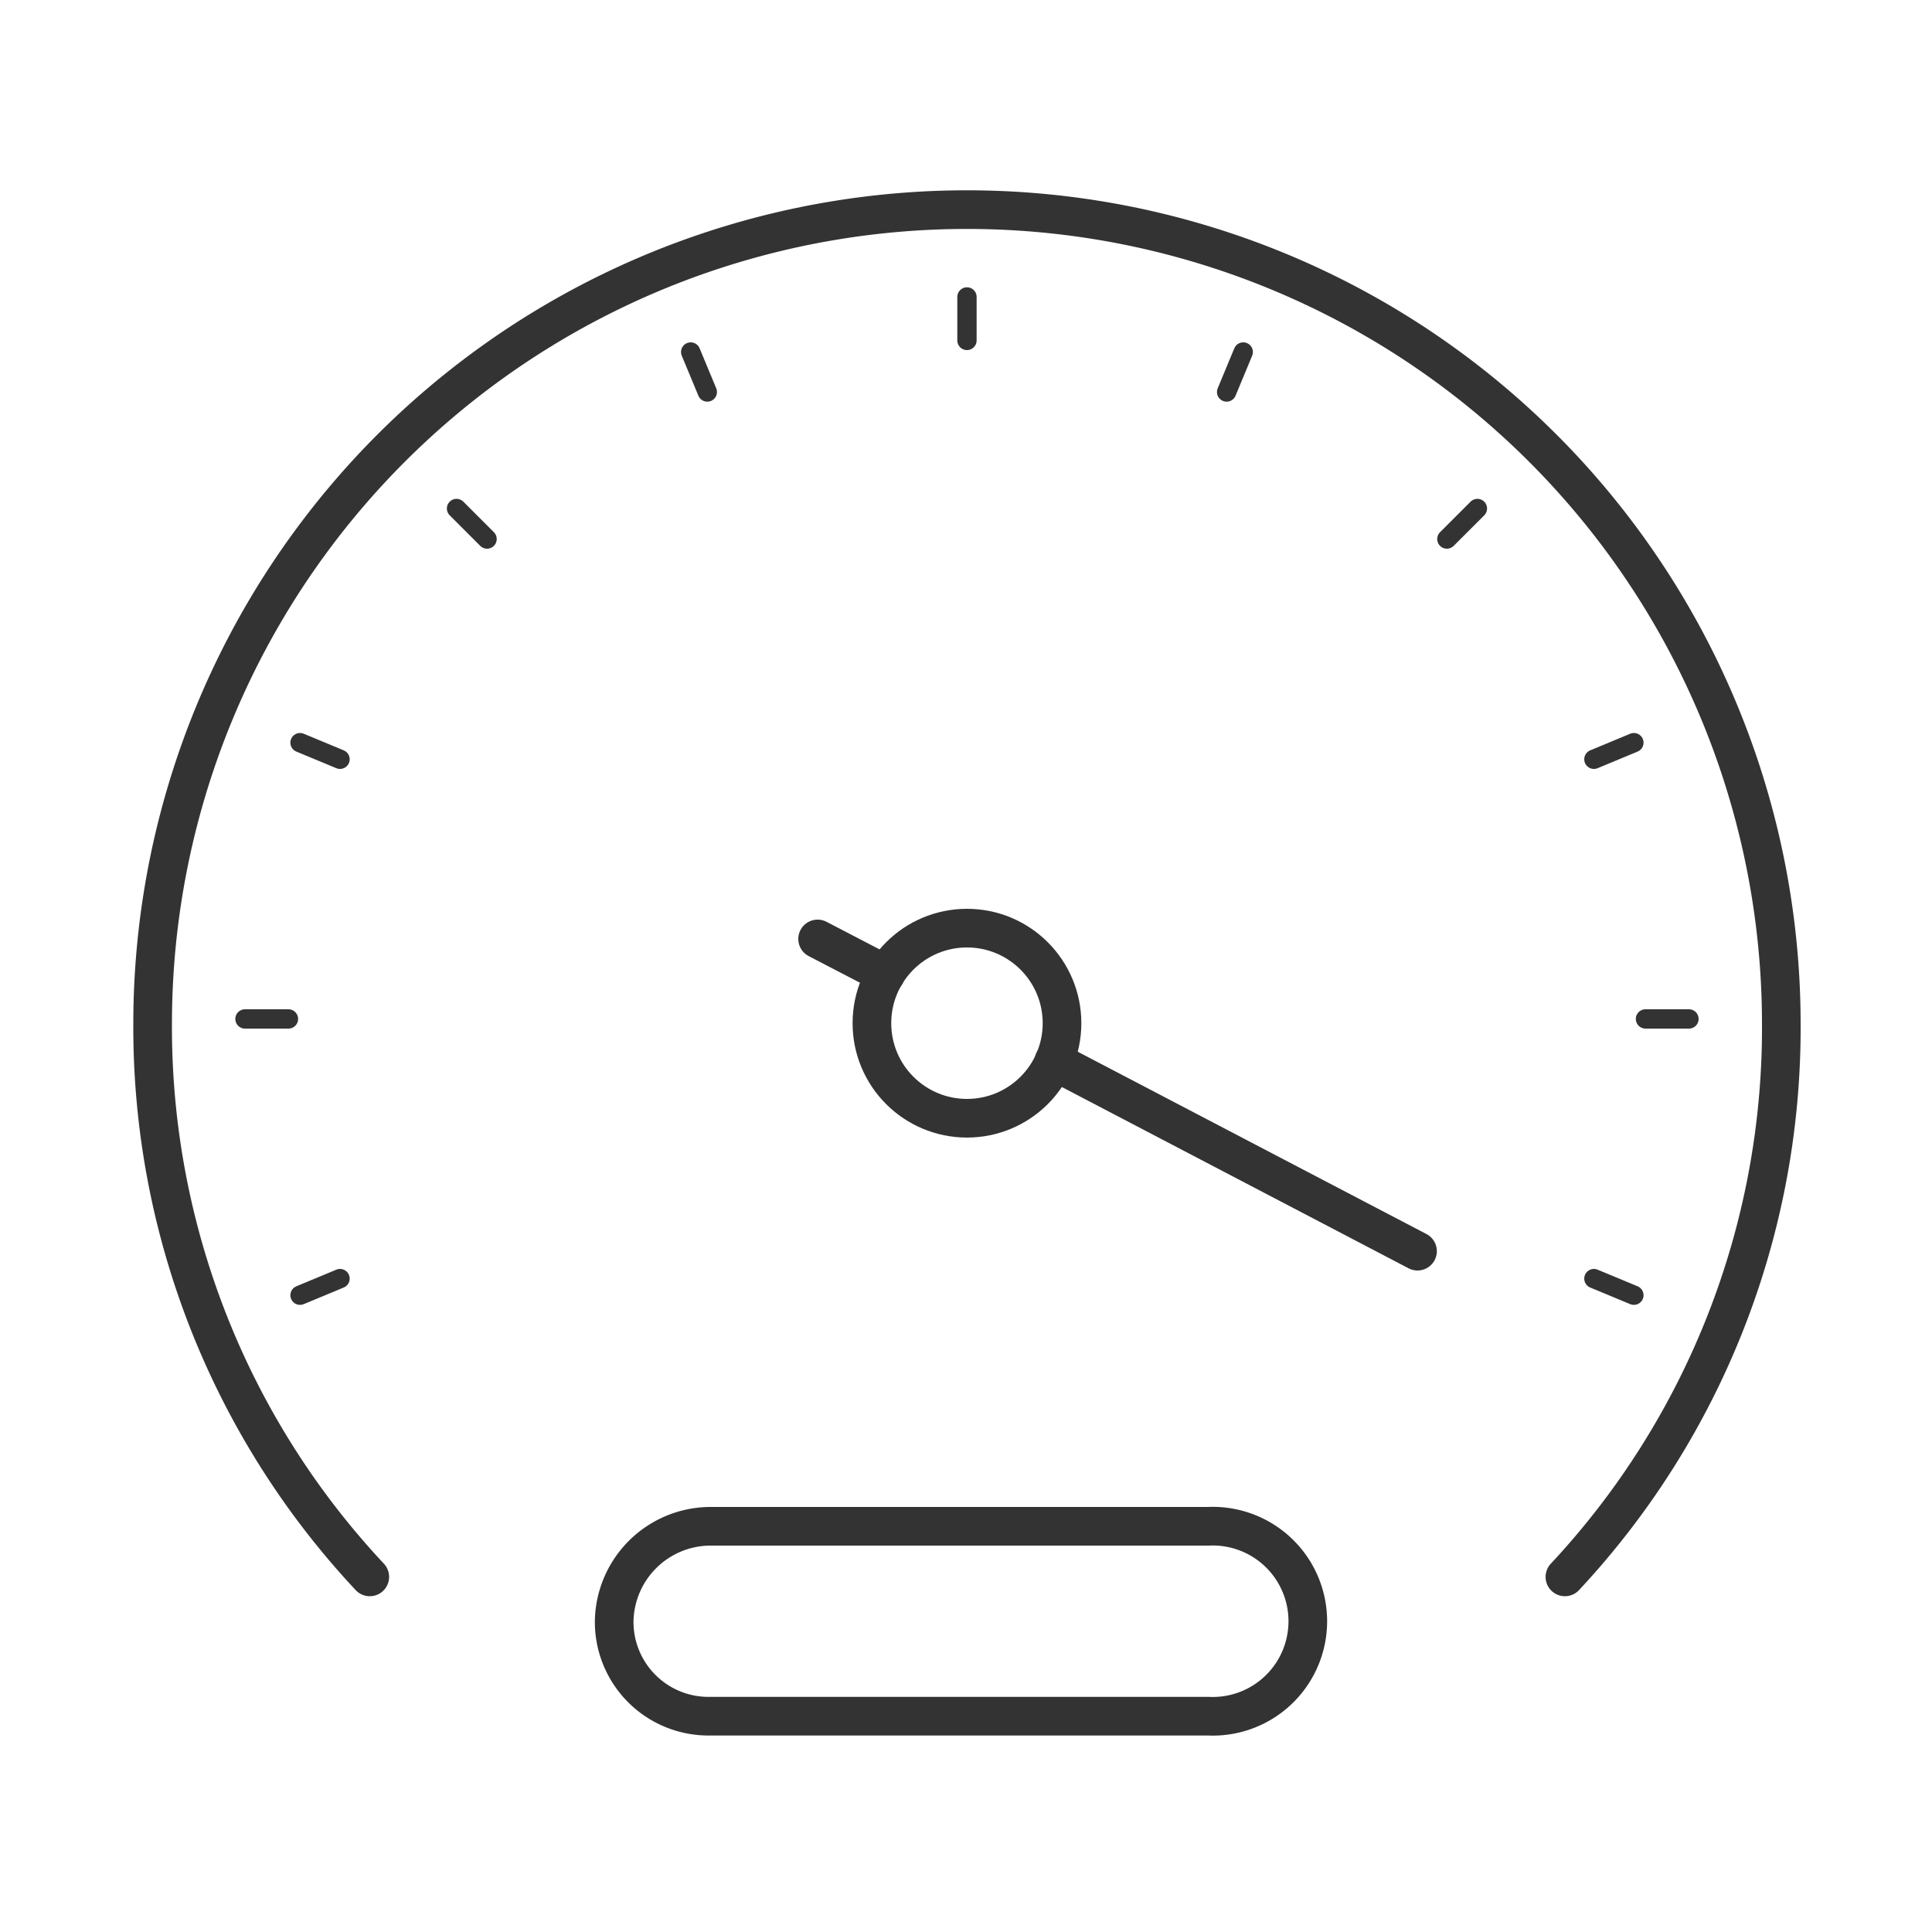 <svg  data-name="Layer 1" xmlns="http://www.w3.org/2000/svg" viewBox="0 0 100 100"><defs><style>.cls-1,.cls-2,.cls-3{fill:none;stroke:#333;}.cls-1,.cls-3{stroke-linecap:round;}.cls-1,.cls-2{stroke-width:2px;}</style></defs><title>speedometer-gray</title><path class="cls-1" d="M19.14,81.62A41.61,41.61,0,0,1,7.9,53a42.15,42.15,0,0,1,84.3,0A41.61,41.61,0,0,1,81,81.62M54.55,54.92l18.82,9.84M42.32,48.6l3.52,1.83"/><circle class="cls-2" cx="50.05" cy="52.96" r="4.92"/><path class="cls-2" d="M36.7,79H62.55a4.92,4.92,0,1,1,0,9.83H36.7a4.88,4.88,0,0,1-4.91-4.92A5,5,0,0,1,36.7,79Z"/><line class="cls-3" x1="87.42" y1="52.74" x2="85.17" y2="52.74"/><line class="cls-3" x1="14.93" y1="52.74" x2="12.68" y2="52.74"/><line class="cls-3" x1="50.05" y1="17.62" x2="50.05" y2="15.37"/><line class="cls-3" x1="74.89" y1="27.9" x2="76.47" y2="26.32"/><line class="cls-3" x1="23.63" y1="26.32" x2="25.21" y2="27.9"/><line class="cls-3" x1="84.57" y1="38.44" x2="82.5" y2="39.3"/><line class="cls-3" x1="17.6" y1="66.18" x2="15.53" y2="67.04"/><line class="cls-3" x1="36.61" y1="20.29" x2="35.75" y2="18.22"/><line class="cls-3" x1="63.49" y1="20.29" x2="64.35" y2="18.22"/><line class="cls-3" x1="15.53" y1="38.44" x2="17.6" y2="39.3"/><line class="cls-3" x1="82.5" y1="66.18" x2="84.57" y2="67.04"/></svg>